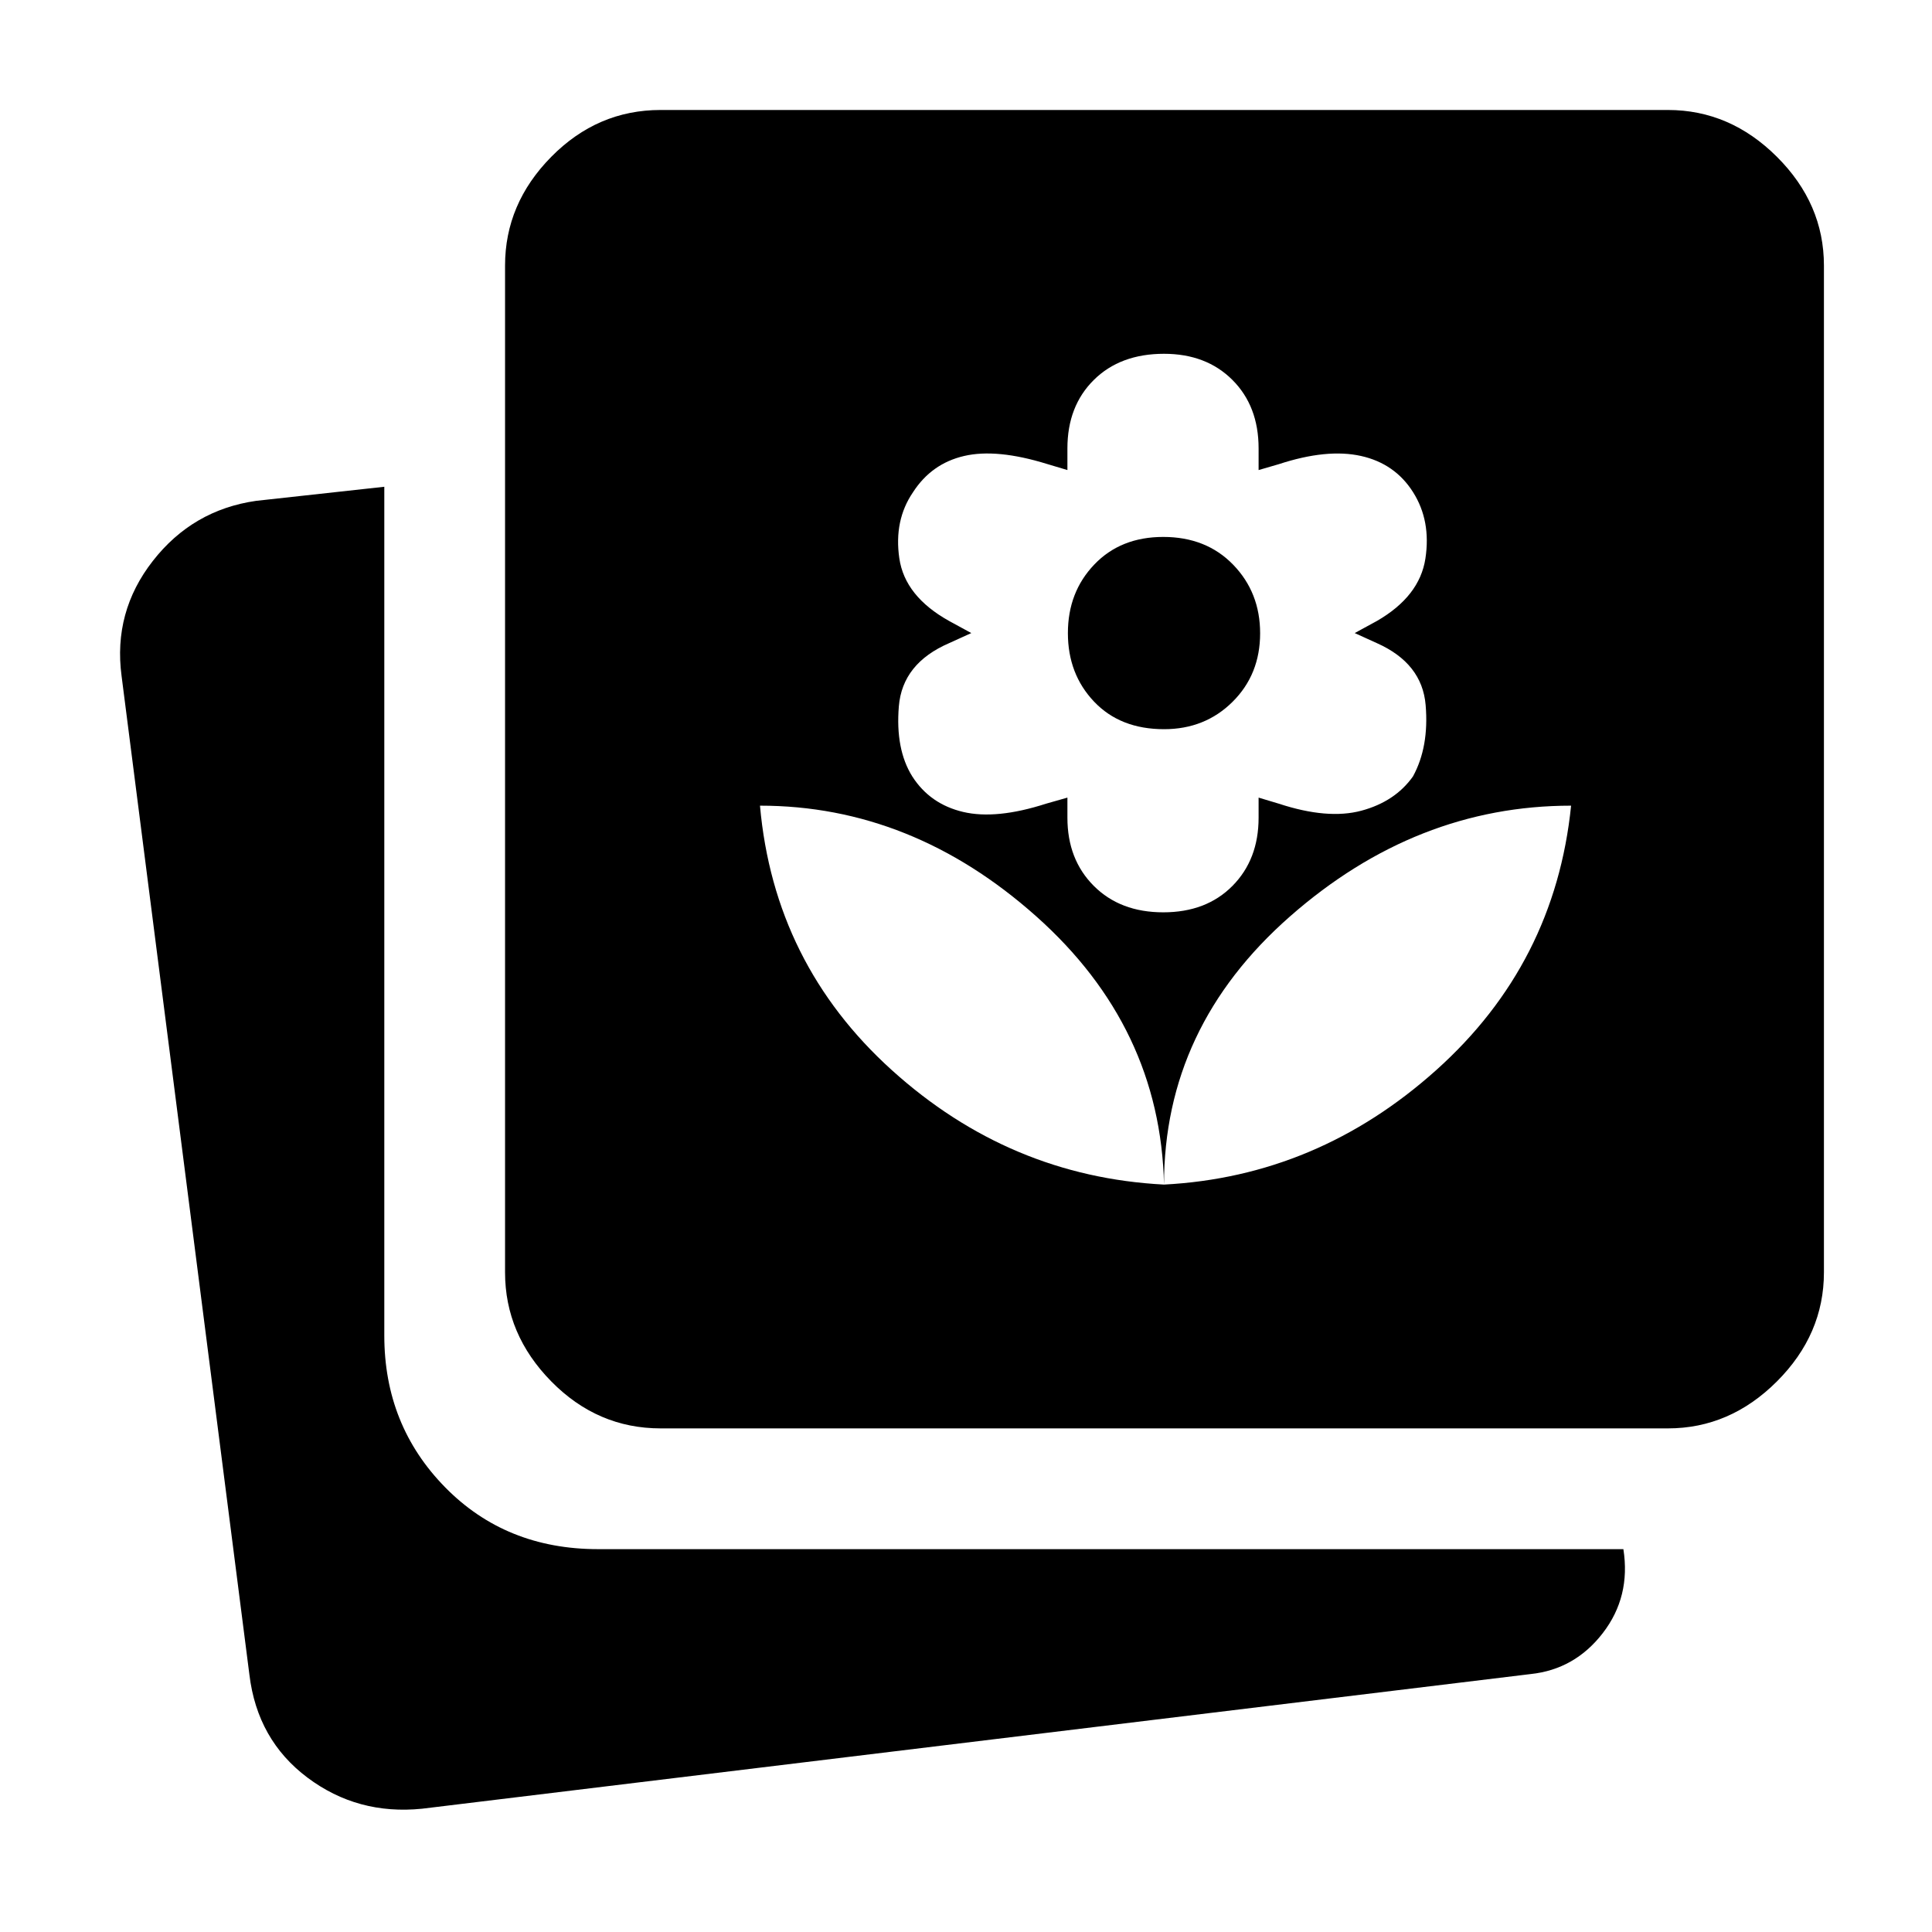 <svg xmlns="http://www.w3.org/2000/svg" height="48" viewBox="0 -960 960 960" width="48"><path d="M578.39-371.39q76.24-4 135.26-56.88 59.02-52.88 67.02-131.4-77 0-139.64 55-62.64 55-62.64 133.28Zm0 0q-1.76-78.28-63.48-133.28-61.73-55-137.28-55 7 78.52 65.5 131.4 58.5 52.88 135.26 56.88Zm-.38-135.28q21.38 0 34.38-13.12 13-13.12 13-33.88v-10l10 3q24.33 8 41.07 3.5 16.74-4.5 25.63-17.02 8.06-14.72 6.3-35.48-1.76-20.76-24.24-30.76l-11-5 11-6q21.24-12.24 24.12-31 2.88-18.77-6.12-33-9-14.24-25.88-18-16.88-3.77-40.88 4.09l-10 2.91v-10.77q0-21-13-34t-34-13q-21.76 0-34.88 13-13.12 13-13.12 34v10.77l-10.04-3q-25.07-7.77-41.27-4-16.21 3.76-25.4 18-9.57 14-6.81 32.88 2.76 18.88 24.76 31.12l11 6-11 5q-23.24 10.04-25 31.4-1.76 21.36 6.68 34.84 8.82 13.76 25.27 17.64 16.46 3.88 41.27-4.12l10.54-3v10q0 20.76 13.12 33.88 13.12 13.12 34.5 13.12Zm.4-91q-21.78 0-34.78-13.7t-13-34.05q0-20.35 13.11-34.06 13.1-13.72 34.26-13.72 21.39 0 34.77 13.82 13.38 13.82 13.38 34.05 0 20.47-13.7 34.06-13.69 13.6-34.04 13.6ZM328.26-250.24q-31.38 0-54.34-23.35-22.96-23.35-22.96-54.19v-500.26q0-30.75 22.96-54.03t54.34-23.28h500.5q30.85 0 54.19 23.28 23.35 23.28 23.35 54.03v500.26q0 30.84-23.35 54.19-23.34 23.35-54.19 23.35h-500.5ZM209.72-61.26q-32.03 3.24-56.95-15.46-24.92-18.7-28.84-51.13L60.41-624.11q-4.24-31.85 15.54-57.17 19.77-25.33 51.29-29.85l63.72-7v421.78q0 44.55 30.18 75.33t76.02 30.78h509.49q3.72 23.63-10.22 41.7-13.93 18.07-35.88 20.37L209.72-61.26Z"/></svg>